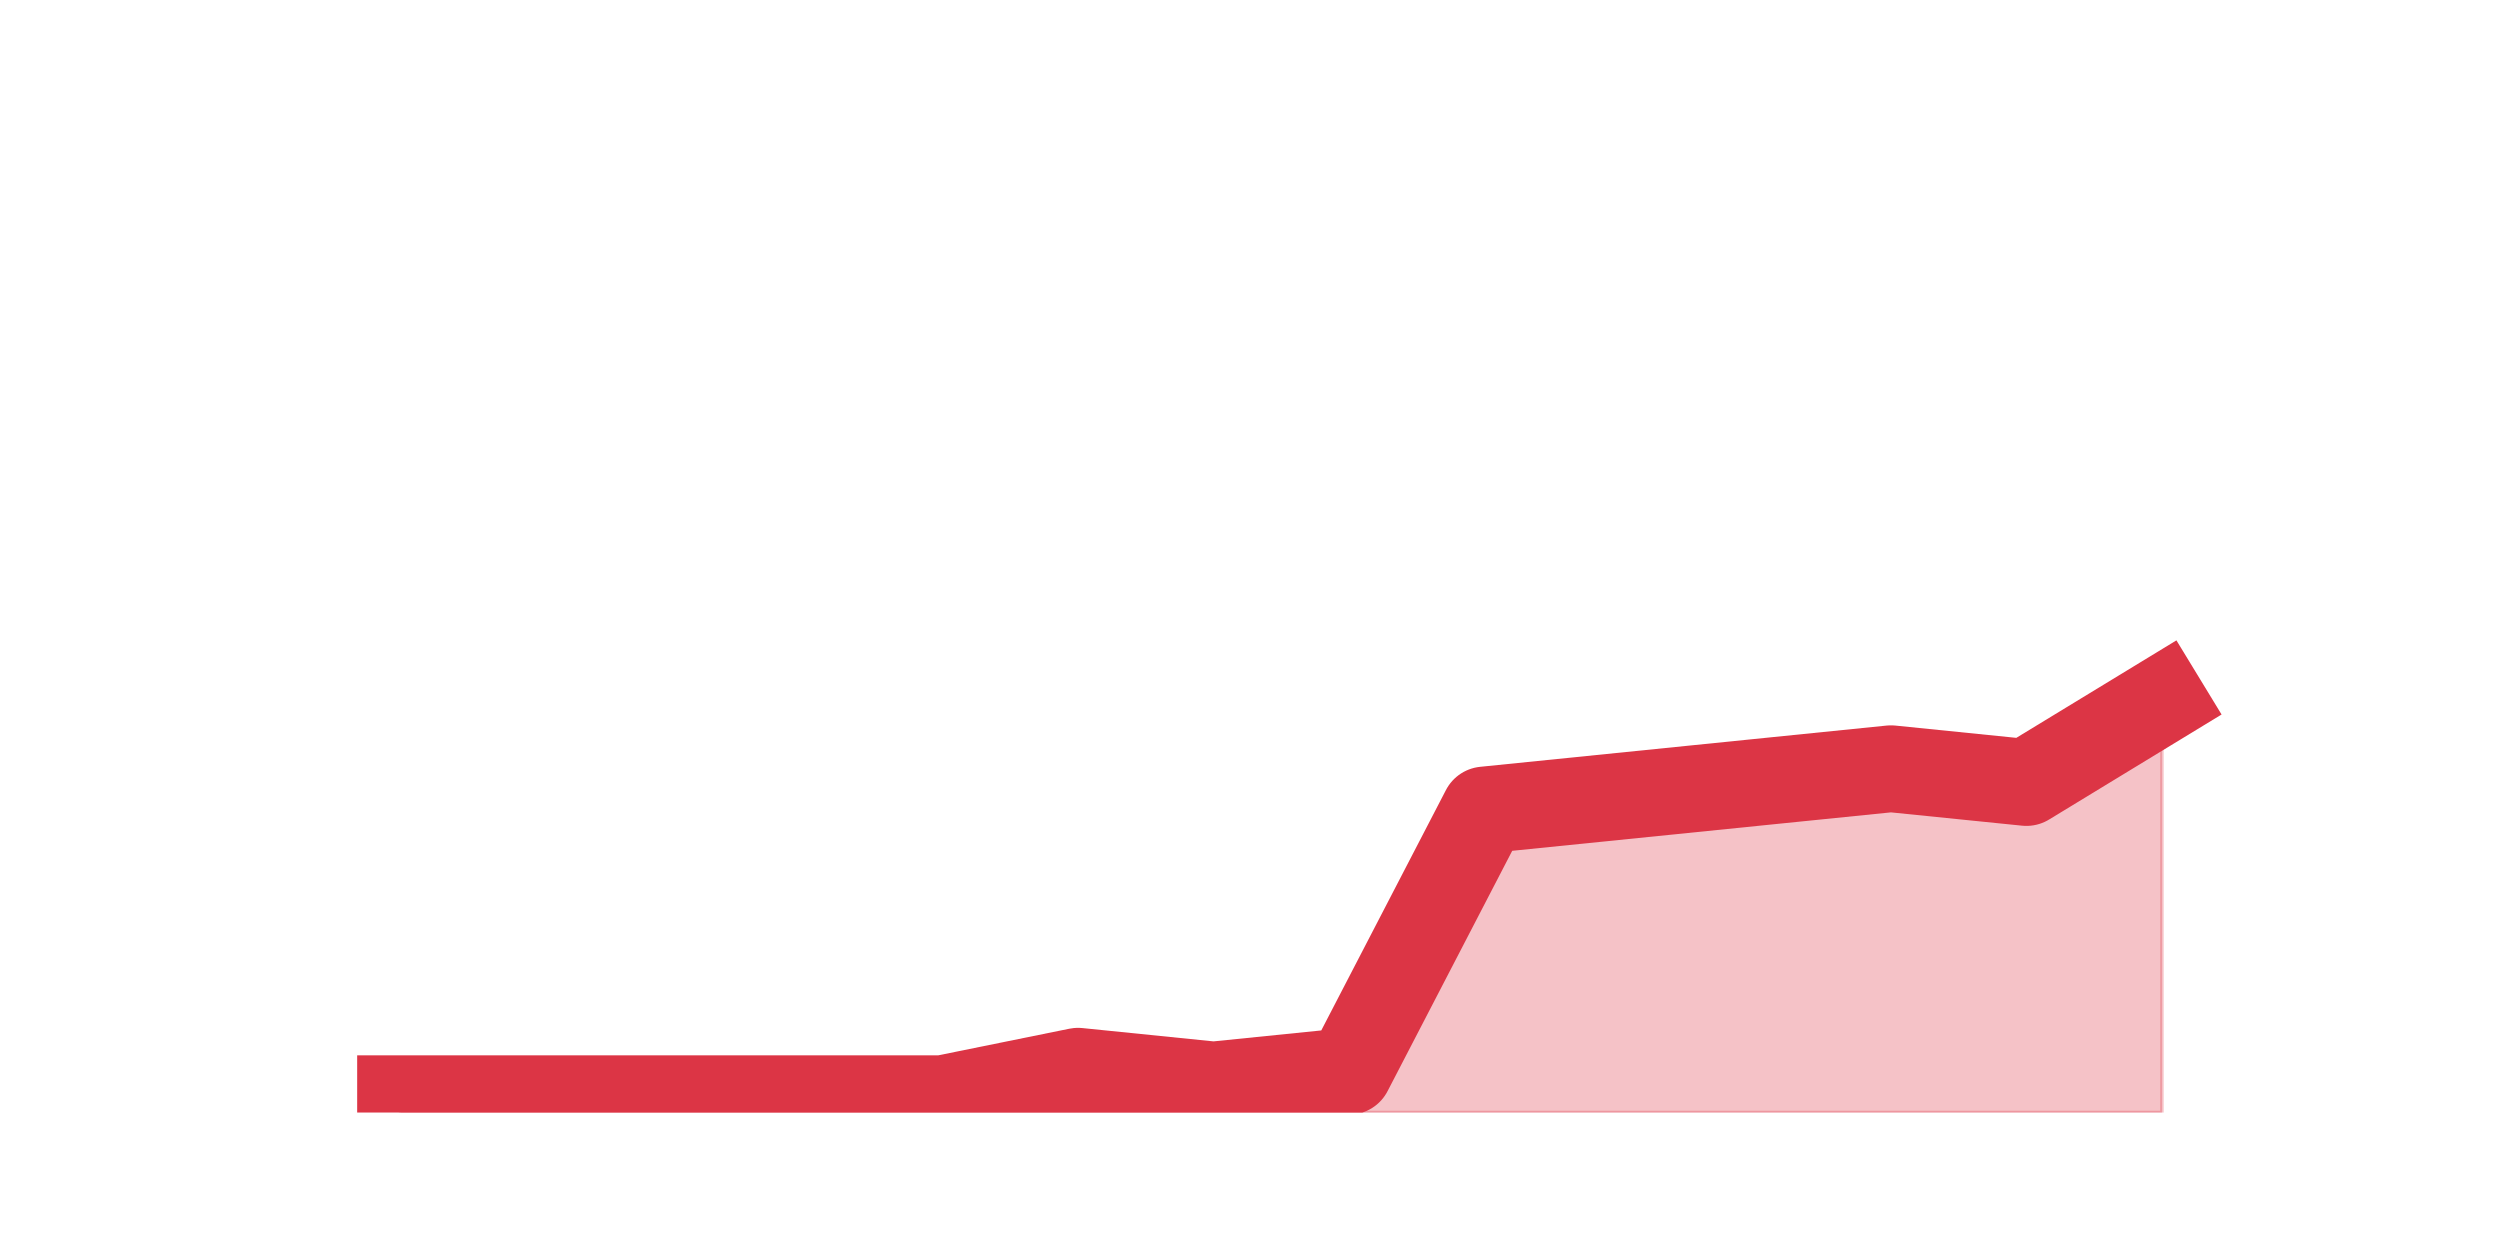 <?xml version="1.0" encoding="utf-8" standalone="no"?>
<!DOCTYPE svg PUBLIC "-//W3C//DTD SVG 1.1//EN"
  "http://www.w3.org/Graphics/SVG/1.1/DTD/svg11.dtd">
<svg height="360pt" version="1.1" viewBox="0 0 720 360" width="720pt" xmlns="http://www.w3.org/2000/svg" xmlns:xlink="http://www.w3.org/1999/xlink">
 <defs>
  <style type="text/css">*{stroke-linecap:butt;stroke-linejoin:round;}</style>
 </defs>
 <g id="figure_1">
  <g id="patch_1">
   <path d="M 0 360 
L 720 360 
L 720 0 
L 0 0 
z
" style="fill:none;"/>
  </g>
  <g id="axes_1">
   <g id="matplotlib.axis_1"/>
   <g id="matplotlib.axis_2"/>
   <g id="PolyCollection_1">
    <defs>
     <path d="M 115.364 -43.56 
L 115.364 -39.6 
L 154.385 -39.6 
L 193.406 -39.6 
L 232.427 -39.6 
L 271.448 -39.6 
L 310.469 -39.6 
L 349.49 -39.6 
L 388.51 -39.6 
L 427.531 -39.6 
L 466.552 -39.6 
L 505.573 -39.6 
L 544.594 -39.6 
L 583.615 -39.6 
L 622.636 -39.6 
L 622.636 -158.4 
L 622.636 -158.4 
L 583.615 -134.64 
L 544.594 -138.6 
L 505.573 -134.64 
L 466.552 -130.68 
L 427.531 -126.72 
L 388.51 -51.48 
L 349.49 -47.52 
L 310.469 -51.48 
L 271.448 -43.56 
L 232.427 -43.56 
L 193.406 -43.56 
L 154.385 -43.56 
L 115.364 -43.56 
z
" id="m8e7a38b3f2" style="stroke:#dc3545;stroke-opacity:0.3;"/>
    </defs>
    <g clip-path="url(#p96a1850c7f)">
     <use style="fill:#dc3545;fill-opacity:0.3;stroke:#dc3545;stroke-opacity:0.3;" x="0" xlink:href="#m8e7a38b3f2" y="360"/>
    </g>
   </g>
   <g id="line2d_1">
    <path clip-path="url(#p96a1850c7f)" d="M 115.364 316.44 
L 154.385 316.44 
L 193.406 316.44 
L 232.427 316.44 
L 271.448 316.44 
L 310.469 308.52 
L 349.49 312.48 
L 388.51 308.52 
L 427.531 233.28 
L 466.552 229.32 
L 505.573 225.36 
L 544.594 221.4 
L 583.615 225.36 
L 622.636 201.6 
" style="fill:none;stroke:#dc3545;stroke-linecap:square;stroke-width:25;"/>
   </g>
  </g>
 </g>
 <defs>
  <clipPath id="p96a1850c7f">
   <rect height="277.2" width="558" x="90" y="43.2"/>
  </clipPath>
 </defs>
</svg>

